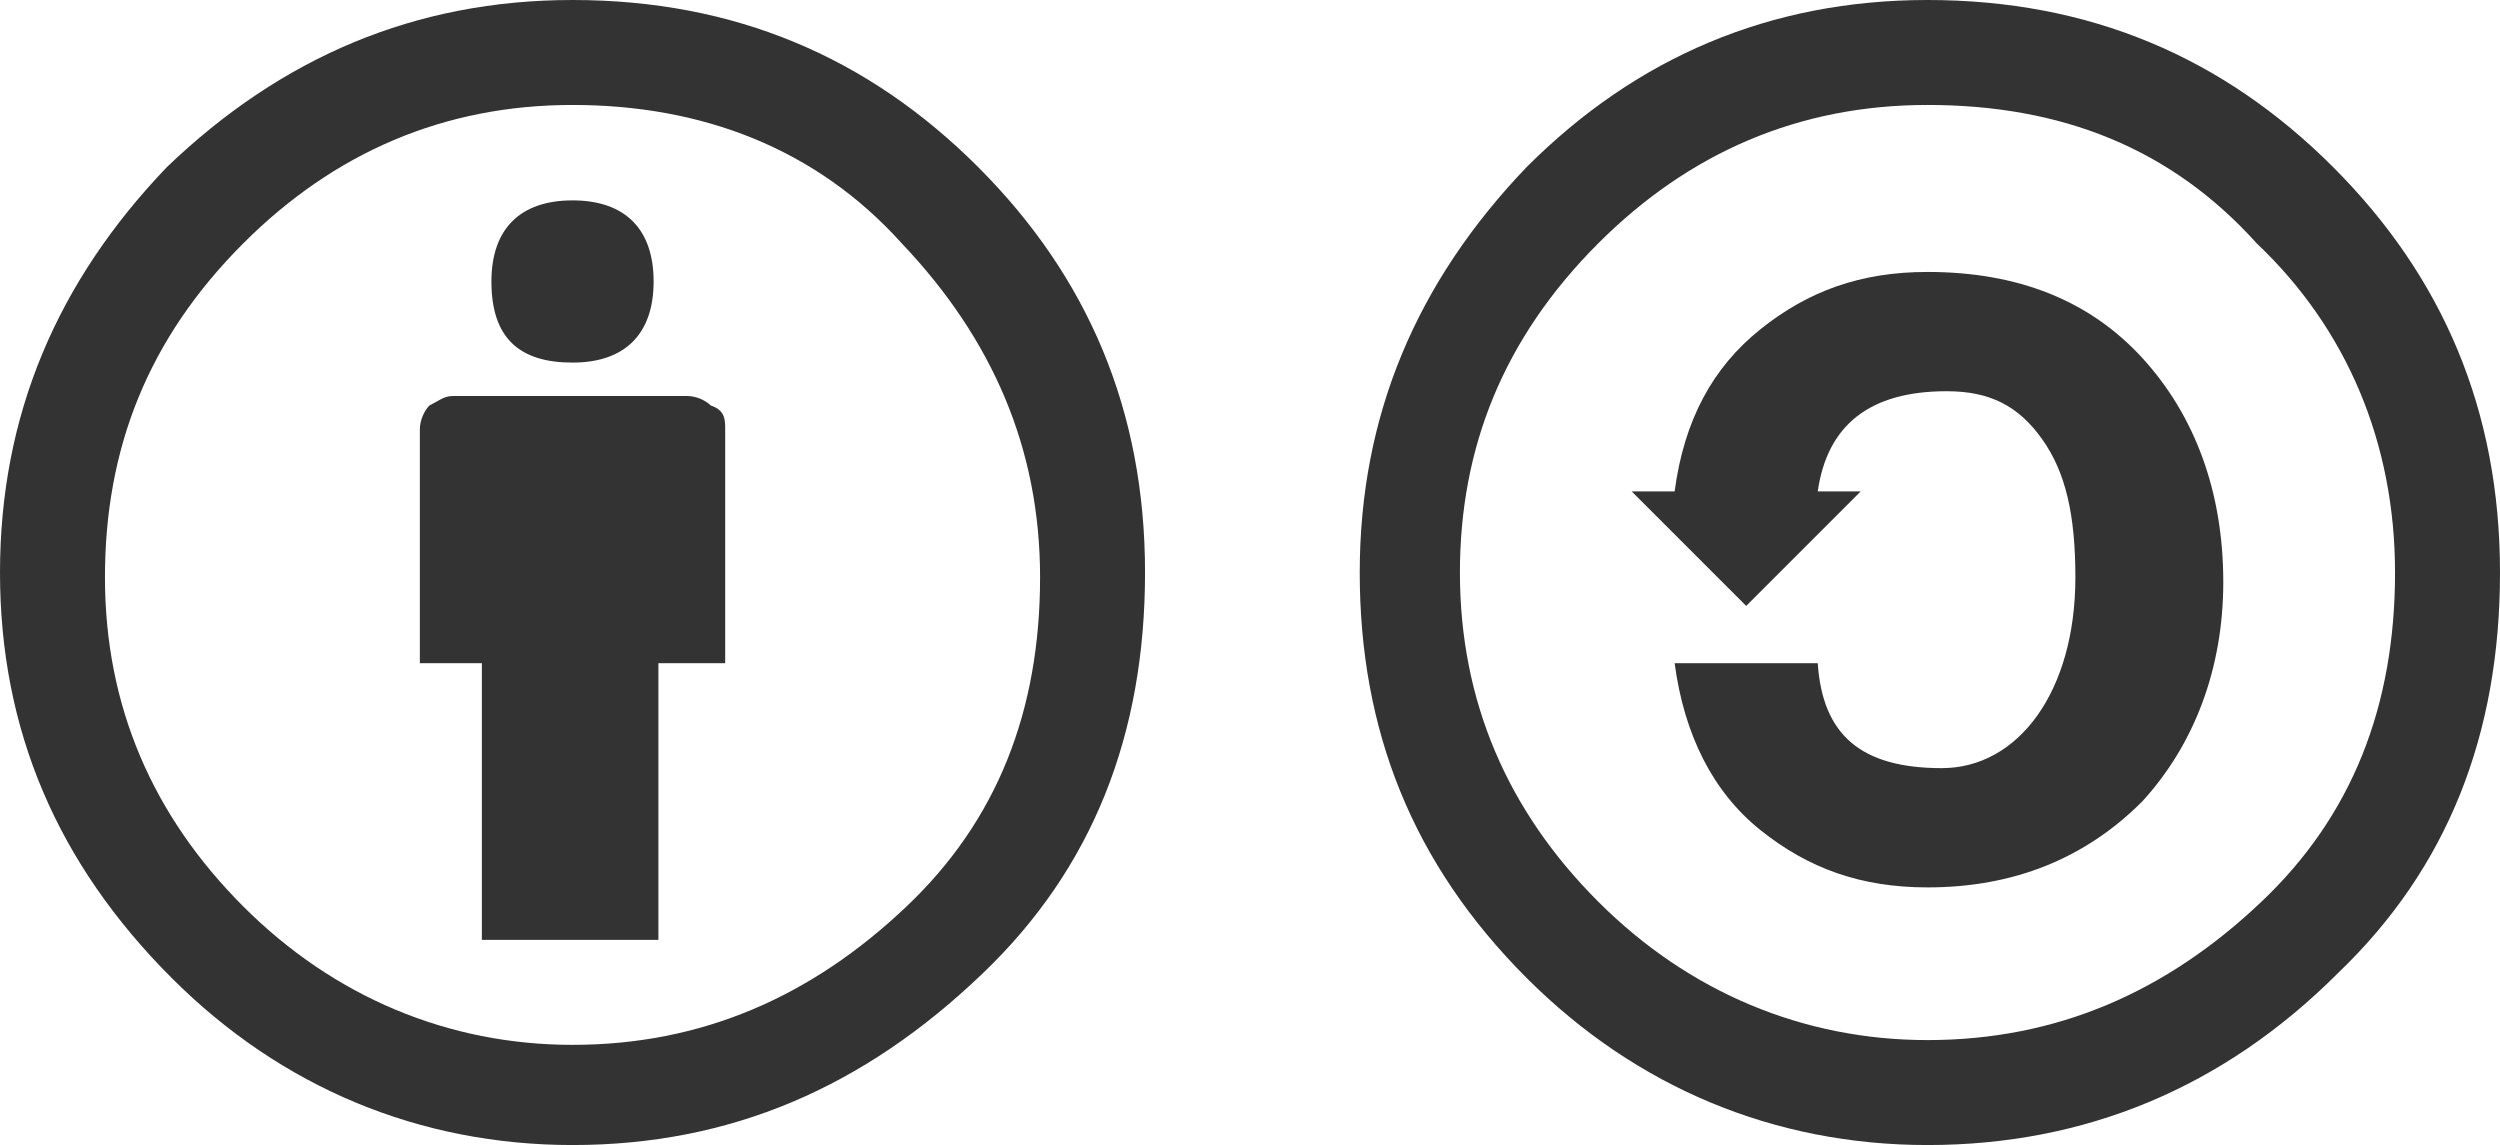 <?xml version="1.0" encoding="utf-8"?>
<!-- Generator: Adobe Illustrator 25.0.1, SVG Export Plug-In . SVG Version: 6.00 Build 0)  -->
<svg version="1.1" id="Layer_1" xmlns="http://www.w3.org/2000/svg" xmlns:xlink="http://www.w3.org/1999/xlink" x="0px" y="0px"
	 viewBox="0 0 52.4 24" style="enable-background:new 0 0 52.4 24;" xml:space="preserve">
<style type="text/css">
	.st0{fill:#333333;}
</style>
<g>
	<path class="st0" d="M14.9,8.5c-0.1-0.1-0.3-0.2-0.5-0.2H9.5C9.3,8.3,9.2,8.4,9,8.5C8.9,8.6,8.8,8.8,8.8,9v4.9h1.3v5.8h3.7v-5.8
		h1.4V9C15.2,8.8,15.2,8.6,14.9,8.5z"/>
	<path class="st0" d="M12,7.6c1.1,0,1.7-0.6,1.7-1.7c0-1.1-0.6-1.7-1.7-1.7s-1.7,0.6-1.7,1.7C10.3,7.1,10.9,7.6,12,7.6z"/>
	<path class="st0" d="M12,0C8.7,0,5.9,1.2,3.5,3.5C1.2,5.9,0,8.7,0,12s1.2,6.1,3.6,8.5C5.9,22.8,8.8,24,12,24c3.3,0,6.1-1.2,8.6-3.6
		c2.3-2.2,3.4-5,3.4-8.4s-1.2-6.2-3.5-8.5S15.4,0,12,0z M19,19c-2,1.9-4.3,2.9-7,2.9c-2.6,0-5-1-6.9-2.9c-1.9-1.9-2.9-4.2-2.9-6.9
		c0-2.7,0.9-5,2.9-7C7,3.2,9.3,2.2,12,2.2s5.1,0.9,6.9,2.9c1.9,2,2.9,4.3,2.9,7C21.8,14.9,20.9,17.2,19,19z"/>
	<path class="st0" d="M48.9,3.5C46.6,1.2,43.8,0,40.4,0c-3.3,0-6.1,1.2-8.4,3.5c-2.3,2.4-3.5,5.2-3.5,8.5s1.1,6.1,3.5,8.5
		c2.3,2.3,5.2,3.5,8.4,3.5c3.3,0,6.2-1.2,8.6-3.6c2.3-2.2,3.4-5,3.4-8.4S51.2,5.8,48.9,3.5z M47.4,18.9c-2,1.9-4.3,2.9-7,2.9
		c-2.6,0-5-1-6.9-2.9c-1.9-1.9-2.9-4.2-2.9-6.9c0-2.6,0.9-4.9,2.9-6.9c1.9-1.9,4.2-2.9,6.9-2.9c2.8,0,5.1,0.9,6.9,2.9
		c1.9,1.8,2.9,4.2,2.9,6.9C50.2,14.8,49.3,17.1,47.4,18.9z"/>
	<path class="st0" d="M40.4,5.7c-1.4,0-2.5,0.4-3.5,1.2c-1,0.8-1.6,1.9-1.8,3.4h-0.9l2.4,2.4l2.4-2.4h-0.9c0.2-1.4,1.1-2.1,2.7-2.1
		c0.9,0,1.5,0.3,2,1s0.7,1.6,0.7,2.9c0,1.2-0.3,2.2-0.8,2.9s-1.2,1.1-2,1.1c-1.7,0-2.5-0.7-2.6-2.2h-3c0.2,1.5,0.8,2.7,1.8,3.5
		c1,0.8,2.1,1.2,3.5,1.2c1.8,0,3.3-0.6,4.5-1.8c1.1-1.2,1.7-2.8,1.7-4.6c0-1.9-0.6-3.5-1.7-4.7C43.8,6.3,42.3,5.7,40.4,5.7z"/>
</g>
</svg>
